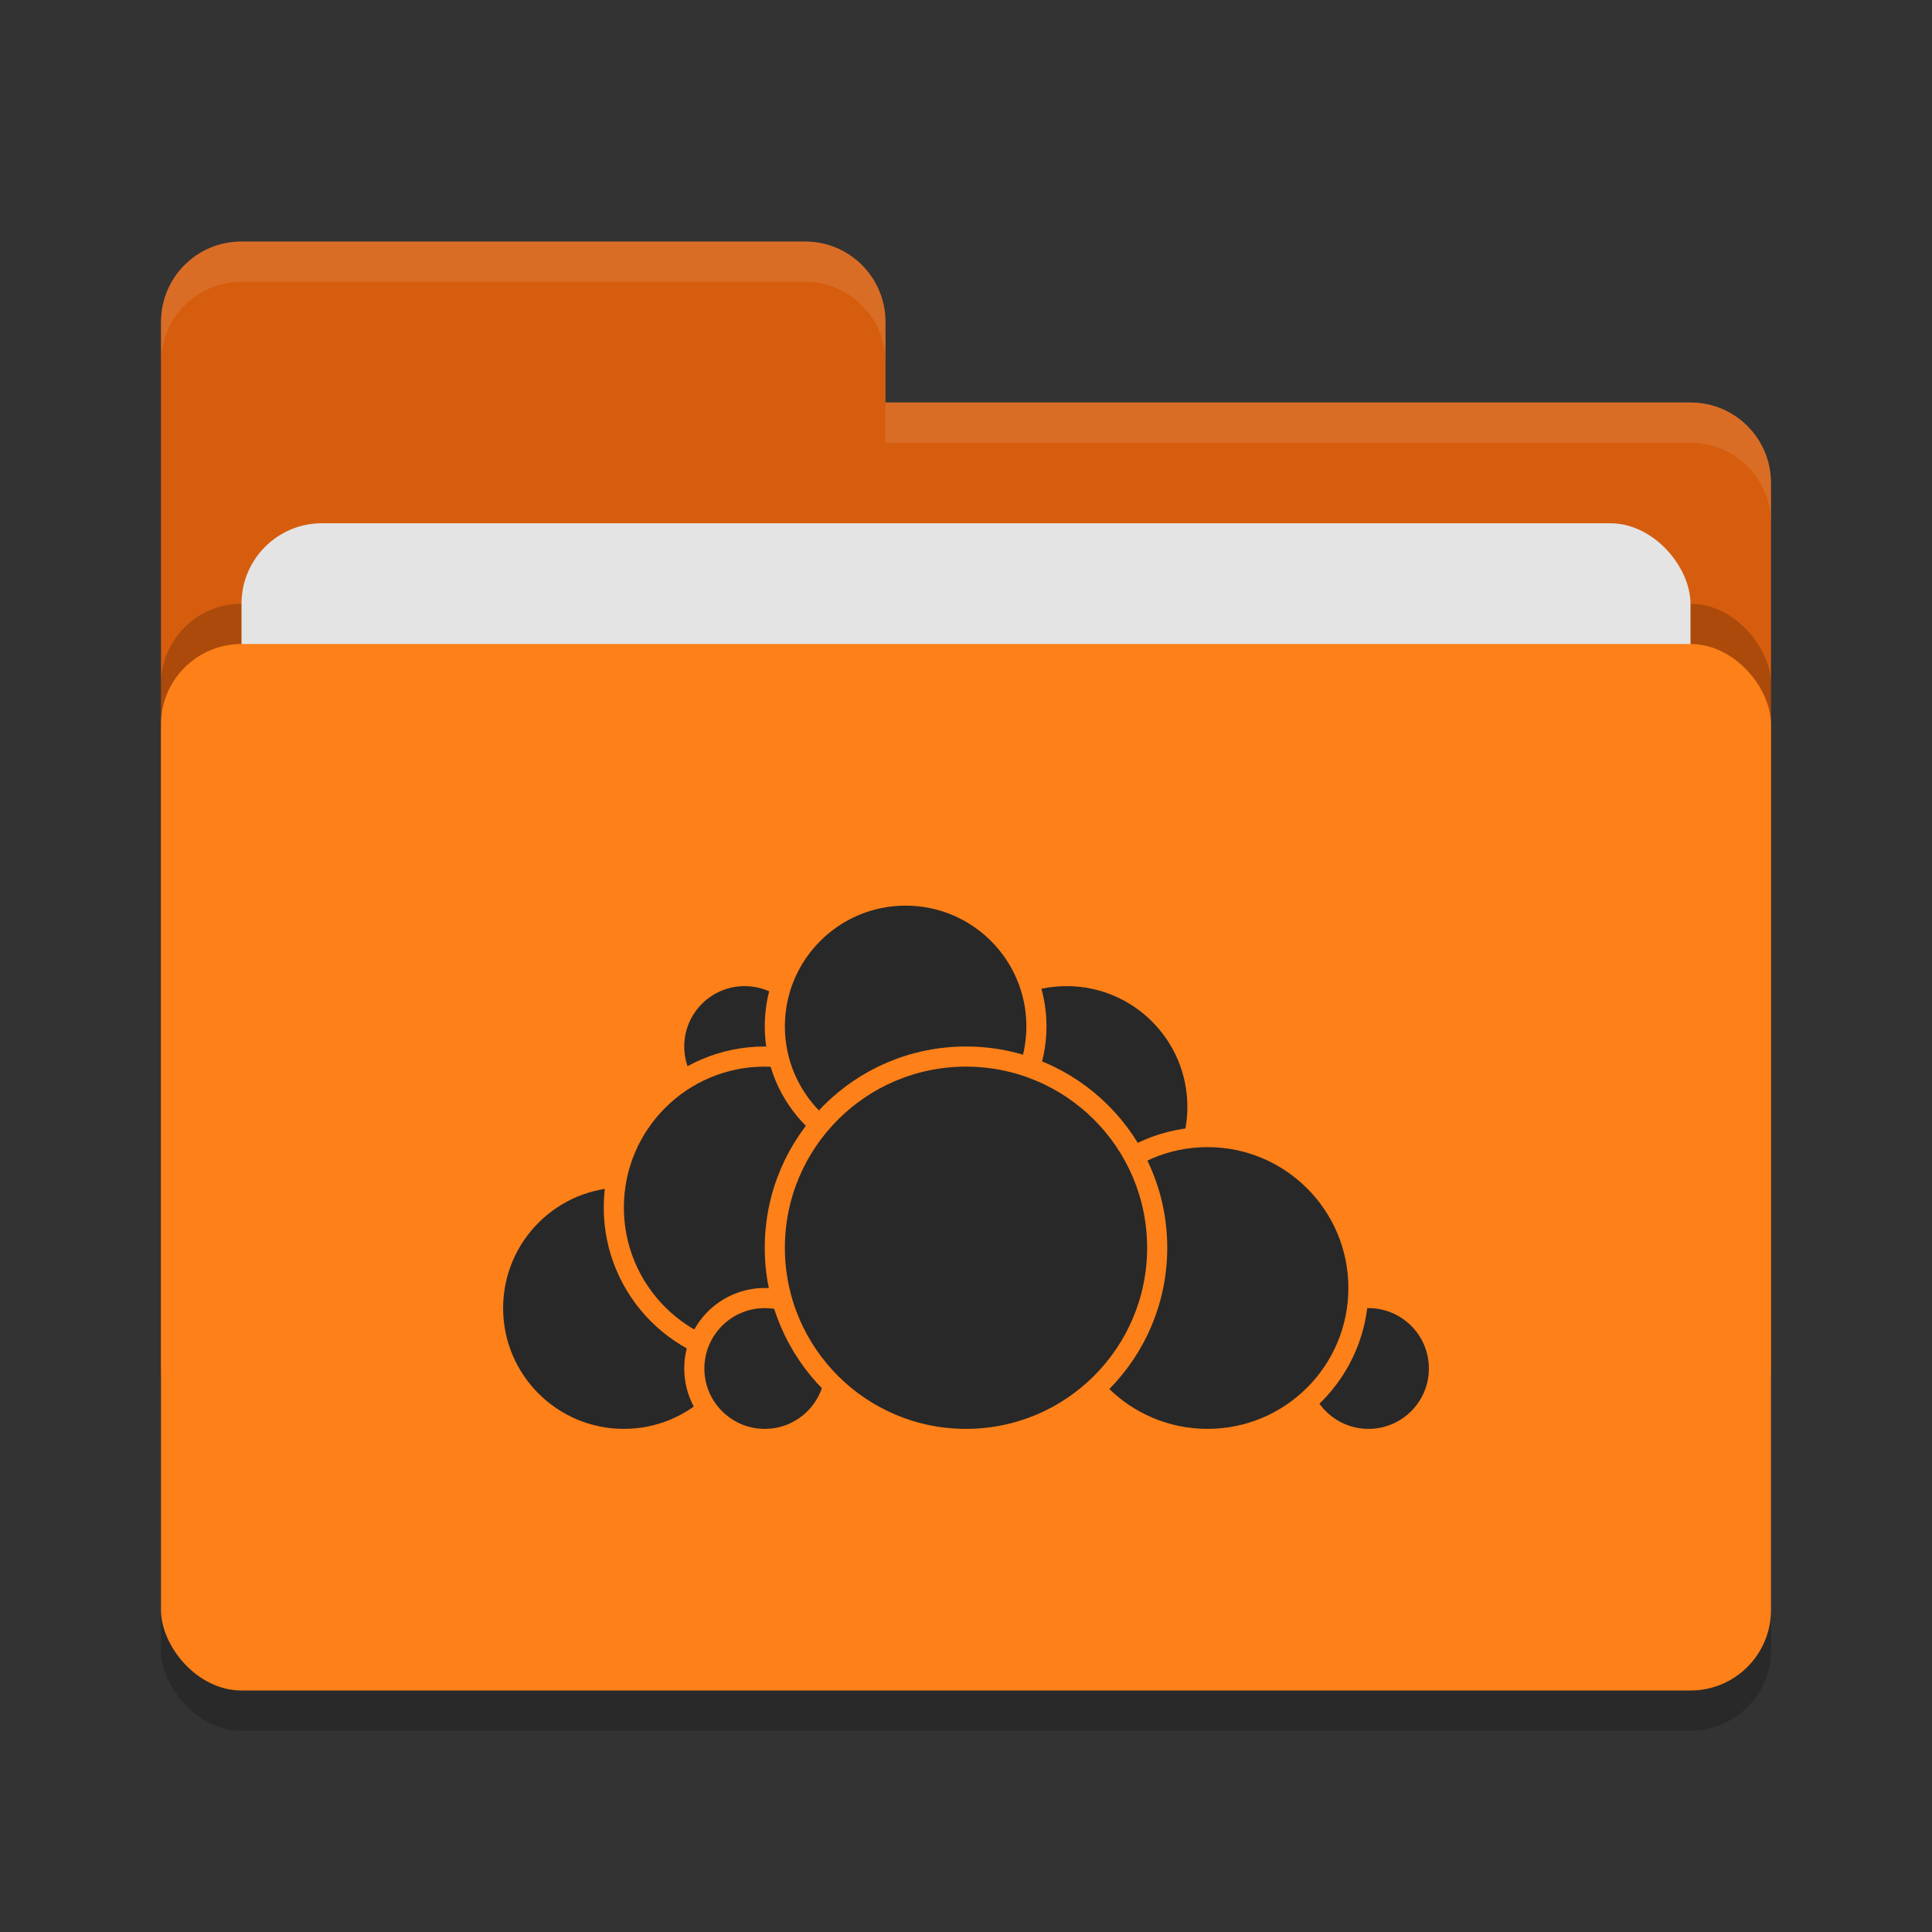 <svg xmlns="http://www.w3.org/2000/svg" width="48" height="48" version="1">
 <rect width="100%" height="100%" fill="#333333" stroke="none"/>
 <rect style="opacity:0.2" width="40" height="26" x="4" y="17" rx="2" ry="2"/>
 <path style="fill:#d65d0e" d="M 4,34 C 4,35.108 4.892,36 6,36 H 42 C 43.108,36 44,35.108 44,34 V 12 C 44,10.892 43.108,10 42,10 H 22 V 8 C 22,6.892 21.108,6 20,6 H 6 C 4.892,6 4,6.892 4,8"/>
 <rect style="opacity:0.2" width="40" height="26" x="4" y="15" rx="2" ry="2"/>
 <rect style="fill:#e4e4e4" width="36" height="16" x="6" y="13" rx="2" ry="2"/>
 <rect style="fill:#fe8019" width="40" height="26" x="4" y="16" rx="2" ry="2"/>
 <path style="opacity:0.1;fill:#ffffff" d="M 6,6 C 4.892,6 4,6.892 4,8 V 9 C 4,7.892 4.892,7 6,7 H 20 C 21.108,7 22,7.892 22,9 V 8 C 22,6.892 21.108,6 20,6 Z M 22,10 V 11 H 42 C 43.108,11 44,11.892 44,13 V 12 C 44,10.892 43.108,10 42,10 Z"/>
 <g>
  <circle style="fill:#282828;stroke:#fe8019;stroke-width:0.5;stroke-linecap:round;stroke-linejoin:round" cx="26.5" cy="27.5" r="3.25"/>
  <circle style="fill:#282828;stroke:#fe8019;stroke-width:0.5;stroke-linecap:round;stroke-linejoin:round" cx="34" cy="34" r="1.75"/>
  <circle style="fill:#282828;stroke:#fe8019;stroke-width:0.5;stroke-linecap:round;stroke-linejoin:round" cx="30" cy="32" r="3.75"/>
  <circle style="fill:#282828;stroke:#fe8019;stroke-width:0.5;stroke-linecap:round;stroke-linejoin:round" cx="15.5" cy="32.5" r="3.25"/>
  <circle style="fill:#282828;stroke:#fe8019;stroke-width:0.5;stroke-linecap:round;stroke-linejoin:round" cx="18.5" cy="26" r="1.75"/>
  <circle style="fill:#282828;stroke:#fe8019;stroke-width:0.5;stroke-linecap:round;stroke-linejoin:round" cx="19" cy="30" r="3.75"/>
  <circle style="fill:#282828;stroke:#fe8019;stroke-width:0.5;stroke-linecap:round;stroke-linejoin:round" cx="19" cy="34" r="1.75"/>
  <circle style="fill:#282828;stroke:#fe8019;stroke-width:0.5;stroke-linecap:round;stroke-linejoin:round" cx="22.5" cy="25.5" r="3.25"/>
  <circle style="fill:#282828;stroke:#fe8019;stroke-width:0.5;stroke-linecap:round;stroke-linejoin:round" cx="24" cy="31" r="4.75"/>
 </g>
</svg>
